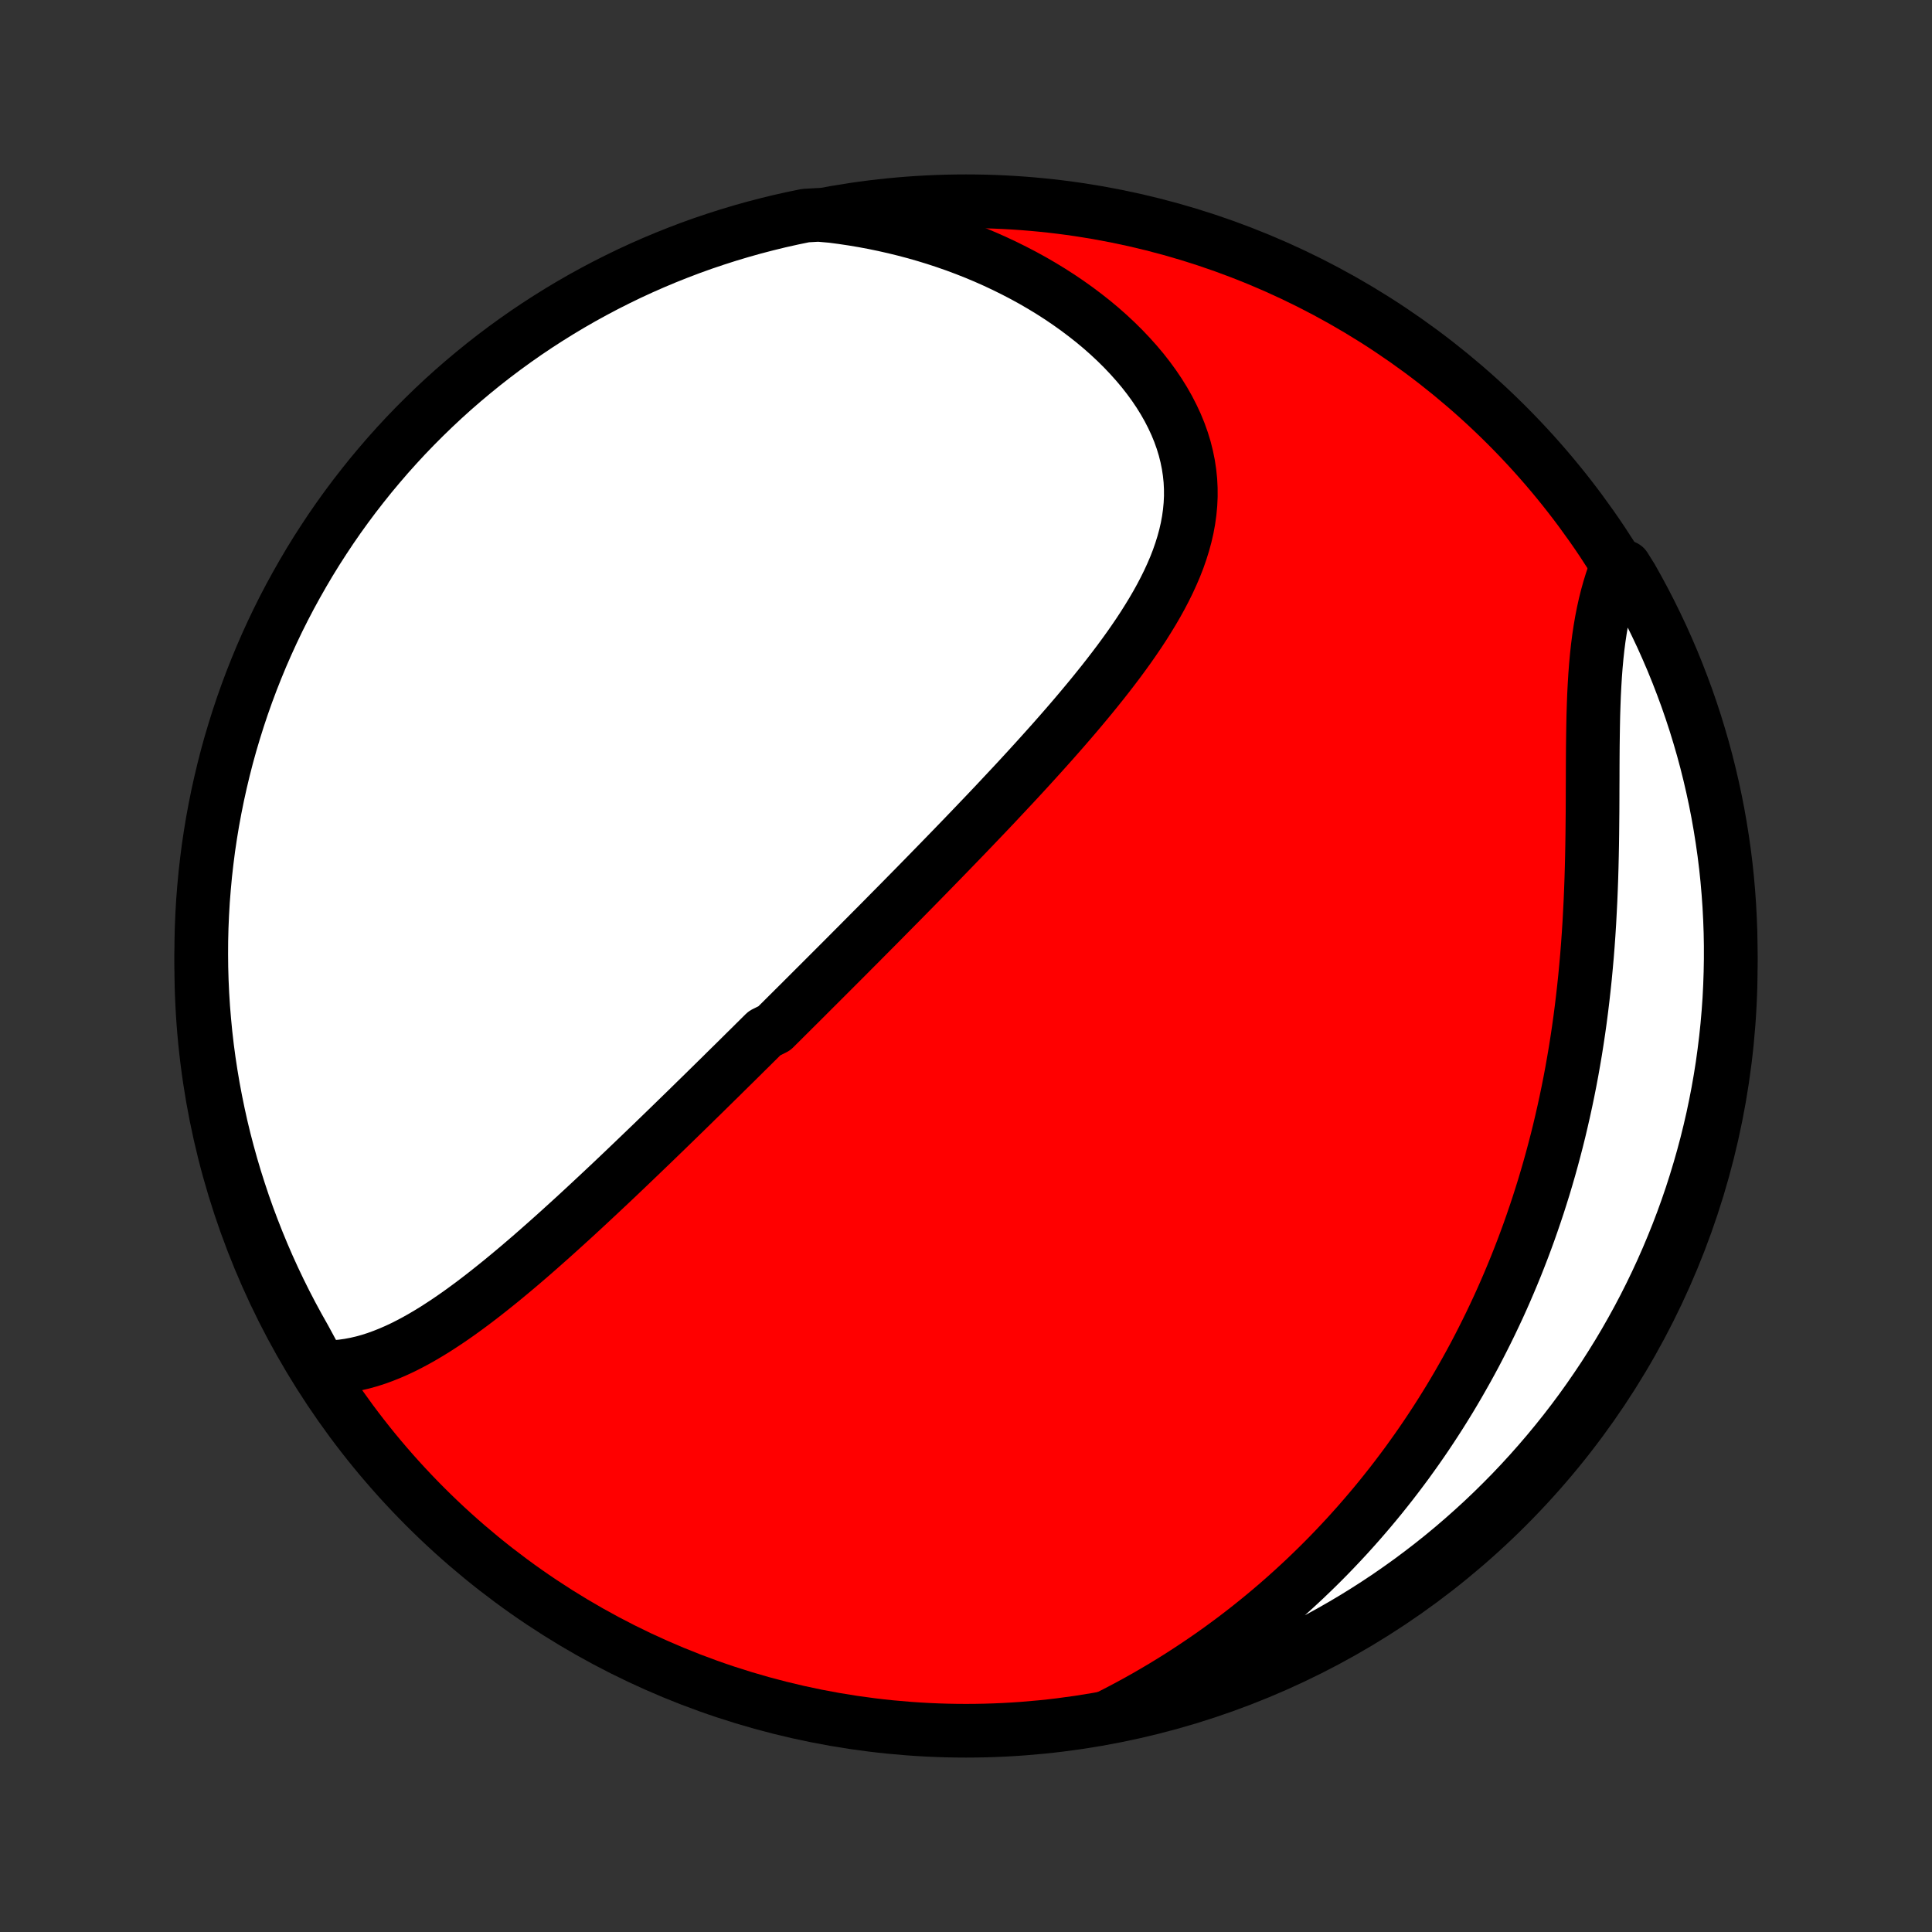 <?xml version="1.0" encoding="utf-8" standalone="no"?>
<!DOCTYPE svg PUBLIC "-//W3C//DTD SVG 1.1//EN"
  "http://www.w3.org/Graphics/SVG/1.1/DTD/svg11.dtd">
<!-- Created with matplotlib (http://matplotlib.org/) -->
<svg height="72pt" version="1.1" viewBox="0 0 72 72" width="72pt" xmlns="http://www.w3.org/2000/svg" xmlns:xlink="http://www.w3.org/1999/xlink">
 <rect x="0" y="0" width="72" height="72" fill="#333333" stroke="none"/>
 <defs>
  <style type="text/css">
*{stroke-linecap:butt;stroke-linejoin:round;}
  </style>
 </defs>
 <g id="figure_1">
  <g id="patch_1">
   <path d="
M0 72
L72 72
L72 0
L0 0
z
" style="fill:none;"/>
  </g>
  <g id="axes_1">
   <g id="PatchCollection_1">
    <defs>
     <path d="
M36 -7.5
C43.558 -7.5 50.808 -10.503 56.153 -15.848
C61.497 -21.192 64.5 -28.442 64.5 -36
C64.5 -43.558 61.497 -50.808 56.153 -56.153
C50.808 -61.497 43.558 -64.5 36 -64.5
C28.442 -64.5 21.192 -61.497 15.848 -56.153
C10.503 -50.808 7.5 -43.558 7.5 -36
C7.5 -28.442 10.503 -21.192 15.848 -15.848
C21.192 -10.503 28.442 -7.5 36 -7.5
z
" id="C0_0_a811fe30f3"/>
     <path d="
M11.933 -21.051
L12.204 -21.046
L12.473 -21.056
L12.739 -21.08
L13.002 -21.117
L13.263 -21.166
L13.521 -21.226
L13.776 -21.297
L14.028 -21.378
L14.278 -21.469
L14.526 -21.568
L14.772 -21.675
L15.015 -21.789
L15.256 -21.911
L15.495 -22.038
L15.733 -22.172
L15.968 -22.311
L16.202 -22.454
L16.433 -22.603
L16.664 -22.755
L16.892 -22.911
L17.119 -23.07
L17.344 -23.233
L17.568 -23.398
L17.79 -23.566
L18.011 -23.736
L18.23 -23.908
L18.448 -24.082
L18.665 -24.257
L18.88 -24.434
L19.094 -24.612
L19.307 -24.791
L19.518 -24.971
L19.729 -25.152
L19.938 -25.334
L20.145 -25.516
L20.352 -25.699
L20.558 -25.882
L20.762 -26.065
L20.965 -26.249
L21.168 -26.433
L21.369 -26.616
L21.569 -26.8
L21.768 -26.984
L21.966 -27.168
L22.163 -27.352
L22.36 -27.536
L22.555 -27.719
L22.75 -27.902
L22.943 -28.085
L23.136 -28.268
L23.328 -28.451
L23.519 -28.634
L23.709 -28.816
L23.899 -28.998
L24.088 -29.18
L24.277 -29.361
L24.464 -29.542
L24.651 -29.723
L24.838 -29.904
L25.024 -30.085
L25.209 -30.265
L25.394 -30.445
L25.579 -30.625
L25.763 -30.805
L25.946 -30.985
L26.13 -31.164
L26.313 -31.344
L26.495 -31.523
L26.677 -31.702
L26.86 -31.881
L27.041 -32.061
L27.223 -32.24
L27.405 -32.419
L27.586 -32.598
L27.767 -32.778
L27.949 -32.957
L28.13 -33.137
L28.311 -33.316
L28.492 -33.496
L28.855 -33.676
L29.037 -33.857
L29.218 -34.037
L29.4 -34.218
L29.582 -34.4
L29.765 -34.581
L29.947 -34.763
L30.13 -34.946
L30.313 -35.129
L30.497 -35.312
L30.681 -35.496
L30.865 -35.68
L31.05 -35.865
L31.236 -36.051
L31.422 -36.237
L31.608 -36.424
L31.795 -36.612
L31.983 -36.8
L32.171 -36.99
L32.36 -37.18
L32.55 -37.371
L32.74 -37.562
L32.931 -37.755
L33.122 -37.949
L33.315 -38.144
L33.508 -38.339
L33.702 -38.536
L33.897 -38.734
L34.093 -38.933
L34.289 -39.133
L34.486 -39.334
L34.684 -39.537
L34.883 -39.741
L35.083 -39.946
L35.284 -40.153
L35.485 -40.36
L35.688 -40.57
L35.891 -40.78
L36.095 -40.992
L36.3 -41.206
L36.505 -41.421
L36.712 -41.637
L36.919 -41.855
L37.127 -42.075
L37.335 -42.297
L37.544 -42.52
L37.754 -42.744
L37.964 -42.97
L38.174 -43.198
L38.385 -43.428
L38.596 -43.66
L38.807 -43.893
L39.018 -44.128
L39.229 -44.364
L39.44 -44.603
L39.65 -44.843
L39.86 -45.085
L40.069 -45.329
L40.277 -45.575
L40.484 -45.823
L40.69 -46.072
L40.894 -46.324
L41.097 -46.577
L41.297 -46.832
L41.495 -47.089
L41.69 -47.347
L41.882 -47.608
L42.071 -47.87
L42.256 -48.135
L42.437 -48.401
L42.613 -48.669
L42.783 -48.939
L42.949 -49.211
L43.108 -49.484
L43.261 -49.76
L43.406 -50.037
L43.544 -50.316
L43.673 -50.597
L43.794 -50.879
L43.905 -51.164
L44.005 -51.45
L44.095 -51.738
L44.174 -52.027
L44.241 -52.318
L44.295 -52.611
L44.336 -52.905
L44.364 -53.2
L44.378 -53.496
L44.377 -53.794
L44.362 -54.092
L44.331 -54.391
L44.286 -54.69
L44.225 -54.989
L44.15 -55.288
L44.058 -55.587
L43.952 -55.884
L43.83 -56.181
L43.693 -56.476
L43.542 -56.77
L43.377 -57.061
L43.198 -57.349
L43.005 -57.635
L42.799 -57.917
L42.581 -58.196
L42.35 -58.47
L42.108 -58.74
L41.855 -59.006
L41.591 -59.267
L41.318 -59.522
L41.035 -59.772
L40.743 -60.016
L40.442 -60.253
L40.134 -60.485
L39.818 -60.71
L39.495 -60.929
L39.166 -61.14
L38.83 -61.345
L38.489 -61.543
L38.143 -61.733
L37.791 -61.916
L37.436 -62.092
L37.076 -62.261
L36.713 -62.422
L36.346 -62.576
L35.976 -62.722
L35.604 -62.861
L35.228 -62.992
L34.851 -63.116
L34.472 -63.232
L34.091 -63.341
L33.708 -63.442
L33.325 -63.536
L32.94 -63.623
L32.554 -63.703
L32.168 -63.775
L31.781 -63.84
L31.393 -63.898
L31.006 -63.949
L30.506 -63.993
L30.018 -63.965
L29.533 -63.865
L29.05 -63.757
L28.568 -63.639
L28.089 -63.514
L27.613 -63.38
L27.139 -63.238
L26.667 -63.087
L26.199 -62.929
L25.733 -62.762
L25.271 -62.586
L24.811 -62.403
L24.356 -62.212
L23.904 -62.013
L23.455 -61.806
L23.01 -61.59
L22.57 -61.368
L22.133 -61.137
L21.7 -60.899
L21.272 -60.653
L20.849 -60.4
L20.43 -60.139
L20.015 -59.871
L19.606 -59.596
L19.202 -59.313
L18.802 -59.023
L18.409 -58.727
L18.02 -58.423
L17.637 -58.112
L17.259 -57.795
L16.887 -57.472
L16.521 -57.141
L16.161 -56.804
L15.807 -56.461
L15.459 -56.112
L15.117 -55.757
L14.782 -55.395
L14.453 -55.028
L14.131 -54.654
L13.815 -54.276
L13.507 -53.891
L13.204 -53.501
L12.909 -53.106
L12.621 -52.706
L12.34 -52.3
L12.067 -51.889
L11.8 -51.474
L11.541 -51.054
L11.29 -50.629
L11.046 -50.2
L10.809 -49.767
L10.58 -49.329
L10.359 -48.888
L10.146 -48.442
L9.941 -47.993
L9.743 -47.54
L9.554 -47.083
L9.372 -46.623
L9.199 -46.16
L9.034 -45.694
L8.877 -45.224
L8.729 -44.752
L8.588 -44.278
L8.456 -43.801
L8.333 -43.321
L8.218 -42.839
L8.111 -42.355
L8.013 -41.869
L7.923 -41.382
L7.842 -40.892
L7.769 -40.402
L7.706 -39.91
L7.65 -39.416
L7.604 -38.922
L7.565 -38.427
L7.536 -37.931
L7.515 -37.434
L7.503 -36.937
L7.5 -36.44
L7.505 -35.943
L7.519 -35.445
L7.542 -34.948
L7.573 -34.451
L7.614 -33.955
L7.662 -33.459
L7.719 -32.964
L7.785 -32.47
L7.86 -31.977
L7.943 -31.485
L8.035 -30.995
L8.135 -30.506
L8.243 -30.018
L8.36 -29.533
L8.486 -29.05
L8.62 -28.568
L8.762 -28.089
L8.913 -27.613
L9.071 -27.139
L9.238 -26.667
L9.414 -26.199
L9.597 -25.733
L9.788 -25.271
L9.987 -24.811
L10.194 -24.356
L10.409 -23.904
L10.632 -23.455
L10.863 -23.01
L11.101 -22.57
L11.347 -22.133
z
" id="C0_1_f3456c2f74"/>
     <path d="
M41.366 -8.053
L41.709 -8.229
L42.048 -8.408
L42.383 -8.591
L42.712 -8.775
L43.036 -8.963
L43.355 -9.152
L43.67 -9.344
L43.981 -9.539
L44.286 -9.736
L44.587 -9.935
L44.884 -10.136
L45.176 -10.338
L45.464 -10.543
L45.748 -10.751
L46.028 -10.959
L46.303 -11.17
L46.574 -11.382
L46.842 -11.597
L47.105 -11.812
L47.365 -12.03
L47.621 -12.249
L47.873 -12.47
L48.122 -12.693
L48.367 -12.917
L48.609 -13.142
L48.847 -13.37
L49.082 -13.598
L49.314 -13.829
L49.542 -14.06
L49.767 -14.294
L49.989 -14.529
L50.208 -14.765
L50.424 -15.004
L50.637 -15.243
L50.847 -15.485
L51.054 -15.727
L51.259 -15.972
L51.461 -16.218
L51.659 -16.466
L51.856 -16.715
L52.049 -16.966
L52.24 -17.219
L52.429 -17.473
L52.614 -17.73
L52.798 -17.988
L52.979 -18.248
L53.157 -18.509
L53.333 -18.773
L53.507 -19.039
L53.678 -19.306
L53.847 -19.576
L54.014 -19.847
L54.178 -20.121
L54.34 -20.397
L54.499 -20.675
L54.657 -20.955
L54.812 -21.237
L54.965 -21.521
L55.115 -21.808
L55.263 -22.098
L55.409 -22.389
L55.553 -22.683
L55.694 -22.98
L55.834 -23.279
L55.971 -23.581
L56.105 -23.885
L56.237 -24.192
L56.367 -24.502
L56.495 -24.814
L56.62 -25.13
L56.743 -25.448
L56.863 -25.768
L56.981 -26.092
L57.096 -26.419
L57.209 -26.749
L57.32 -27.082
L57.427 -27.417
L57.533 -27.756
L57.635 -28.098
L57.735 -28.443
L57.832 -28.791
L57.926 -29.142
L58.018 -29.497
L58.107 -29.855
L58.192 -30.215
L58.275 -30.579
L58.355 -30.946
L58.432 -31.316
L58.506 -31.689
L58.577 -32.066
L58.644 -32.445
L58.709 -32.827
L58.77 -33.212
L58.828 -33.6
L58.883 -33.991
L58.934 -34.384
L58.982 -34.78
L59.027 -35.179
L59.069 -35.58
L59.107 -35.983
L59.143 -36.388
L59.175 -36.795
L59.204 -37.204
L59.23 -37.614
L59.252 -38.026
L59.273 -38.439
L59.29 -38.853
L59.305 -39.268
L59.317 -39.682
L59.327 -40.097
L59.335 -40.512
L59.341 -40.926
L59.345 -41.34
L59.349 -41.752
L59.351 -42.163
L59.352 -42.572
L59.354 -42.979
L59.355 -43.383
L59.357 -43.783
L59.36 -44.181
L59.365 -44.575
L59.371 -44.964
L59.379 -45.349
L59.391 -45.728
L59.405 -46.102
L59.424 -46.471
L59.446 -46.833
L59.473 -47.189
L59.505 -47.538
L59.542 -47.88
L59.585 -48.215
L59.634 -48.542
L59.689 -48.861
L59.75 -49.172
L59.817 -49.476
L59.891 -49.771
L59.971 -50.059
L60.057 -50.338
L60.149 -50.608
L60.551 -50.871
L60.8 -50.474
L61.041 -50.043
L61.275 -49.608
L61.501 -49.169
L61.719 -48.726
L61.93 -48.279
L62.132 -47.828
L62.327 -47.374
L62.513 -46.916
L62.691 -46.455
L62.862 -45.991
L63.024 -45.523
L63.178 -45.053
L63.323 -44.58
L63.461 -44.104
L63.59 -43.626
L63.71 -43.146
L63.822 -42.663
L63.926 -42.179
L64.021 -41.692
L64.107 -41.204
L64.185 -40.714
L64.255 -40.223
L64.316 -39.73
L64.368 -39.237
L64.411 -38.742
L64.446 -38.246
L64.472 -37.75
L64.49 -37.254
L64.499 -36.756
L64.499 -36.259
L64.49 -35.762
L64.473 -35.264
L64.448 -34.767
L64.413 -34.27
L64.37 -33.774
L64.318 -33.279
L64.257 -32.784
L64.189 -32.29
L64.111 -31.798
L64.025 -31.306
L63.93 -30.817
L63.827 -30.328
L63.715 -29.842
L63.595 -29.357
L63.466 -28.874
L63.329 -28.394
L63.184 -27.916
L63.031 -27.44
L62.869 -26.967
L62.699 -26.496
L62.521 -26.029
L62.334 -25.564
L62.14 -25.103
L61.938 -24.645
L61.728 -24.191
L61.51 -23.74
L61.285 -23.293
L61.051 -22.849
L60.81 -22.41
L60.562 -21.975
L60.306 -21.544
L60.042 -21.118
L59.772 -20.696
L59.493 -20.279
L59.208 -19.866
L58.916 -19.458
L58.617 -19.056
L58.311 -18.659
L57.998 -18.267
L57.678 -17.88
L57.352 -17.499
L57.019 -17.123
L56.68 -16.753
L56.335 -16.389
L55.983 -16.032
L55.626 -15.68
L55.262 -15.334
L54.892 -14.995
L54.517 -14.662
L54.136 -14.335
L53.75 -14.015
L53.358 -13.702
L52.961 -13.396
L52.559 -13.096
L52.151 -12.804
L51.739 -12.518
L51.322 -12.24
L50.9 -11.969
L50.474 -11.705
L50.043 -11.449
L49.608 -11.2
L49.169 -10.959
L48.726 -10.725
L48.279 -10.499
L47.828 -10.281
L47.374 -10.07
L46.916 -9.868
L46.455 -9.673
L45.991 -9.487
L45.523 -9.308
L45.053 -9.138
L44.58 -8.976
L44.104 -8.822
L43.626 -8.677
L43.146 -8.539
L42.663 -8.41
L42.179 -8.29
z
" id="C0_2_2deb80b8a0"/>
    </defs>
    <g clip-path="url(#p1bffca34e9)">
     <use style="fill:#ff0000;stroke:#000000;stroke-width:2.0;" x="0.0" xlink:href="#C0_0_a811fe30f3" y="72.0"/>
    </g>
    <g clip-path="url(#p1bffca34e9)">
     <use style="fill:#ffffff;stroke:#000000;stroke-width:2.0;" x="0.0" xlink:href="#C0_1_f3456c2f74" y="72.0"/>
    </g>
    <g clip-path="url(#p1bffca34e9)">
     <use style="fill:#ffffff;stroke:#000000;stroke-width:2.0;" x="0.0" xlink:href="#C0_2_2deb80b8a0" y="72.0"/>
    </g>
   </g>
  </g>
 </g>
 <defs>
  <clipPath id="p1bffca34e9">
   <rect height="72.0" width="72.0" x="0.0" y="0.0"/>
  </clipPath>
 </defs>
</svg>

